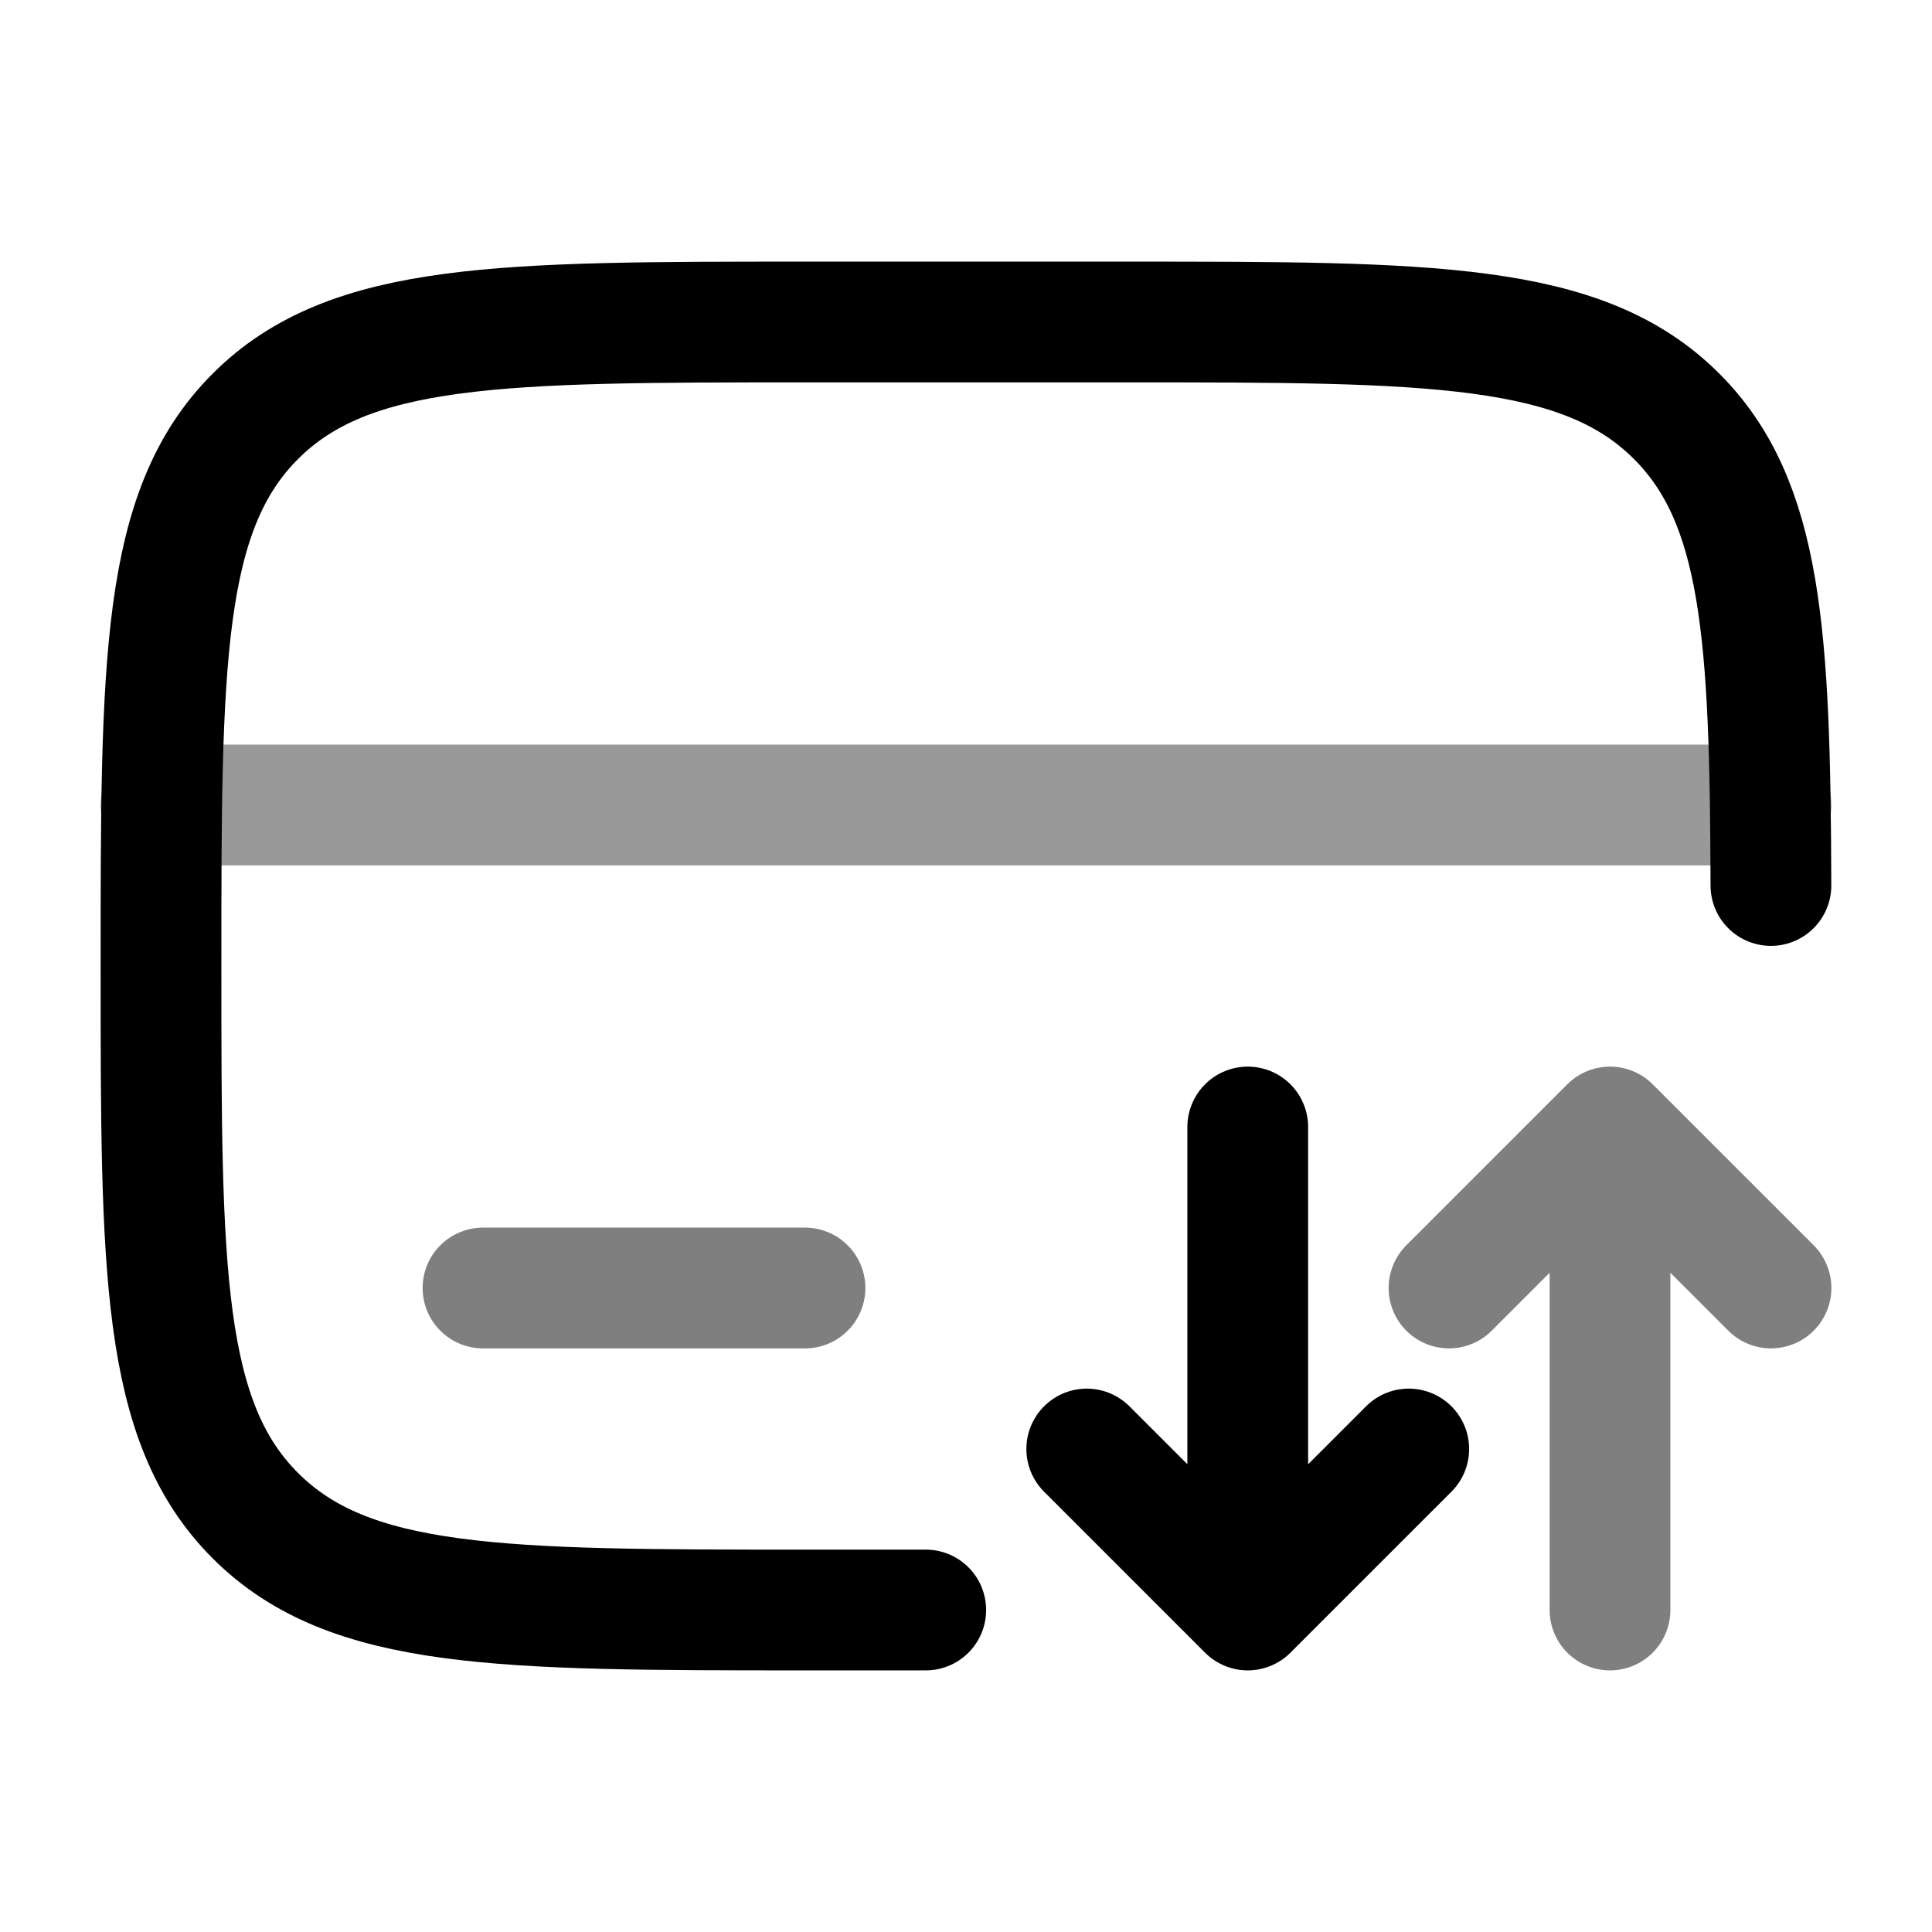 <svg width="24" height="24" viewBox="0 0 24 24" fill="none" xmlns="http://www.w3.org/2000/svg">
    <path d="M21.999 11C21.99 7.886 21.892 6.235 20.828 5.172C19.657 4 17.771 4 14 4H10C6.229 4 4.343 4 3.172 5.172C2 6.343 2 8.229 2 12C2 15.771 2 17.657 3.172 18.828C4.343 20 6.229 20 10 20H11.5" stroke="black" stroke-width="1.5" stroke-linecap="round"/>
    <path opacity="0.5" d="M20 20V14M20 14L22 16M20 14L18 16" stroke="black" stroke-width="1.5" stroke-linecap="round" stroke-linejoin="round"/>
    <path d="M15.5 14V20M15.5 20L17.5 18M15.5 20L13.5 18" stroke="black" stroke-width="1.5" stroke-linecap="round" stroke-linejoin="round"/>
    <path opacity="0.5" d="M10 16H6" stroke="black" stroke-width="1.5" stroke-linecap="round"/>
    <path opacity="0.4" d="M2 10L22 10" stroke="black" stroke-width="1.5" stroke-linecap="round"/>
</svg>
